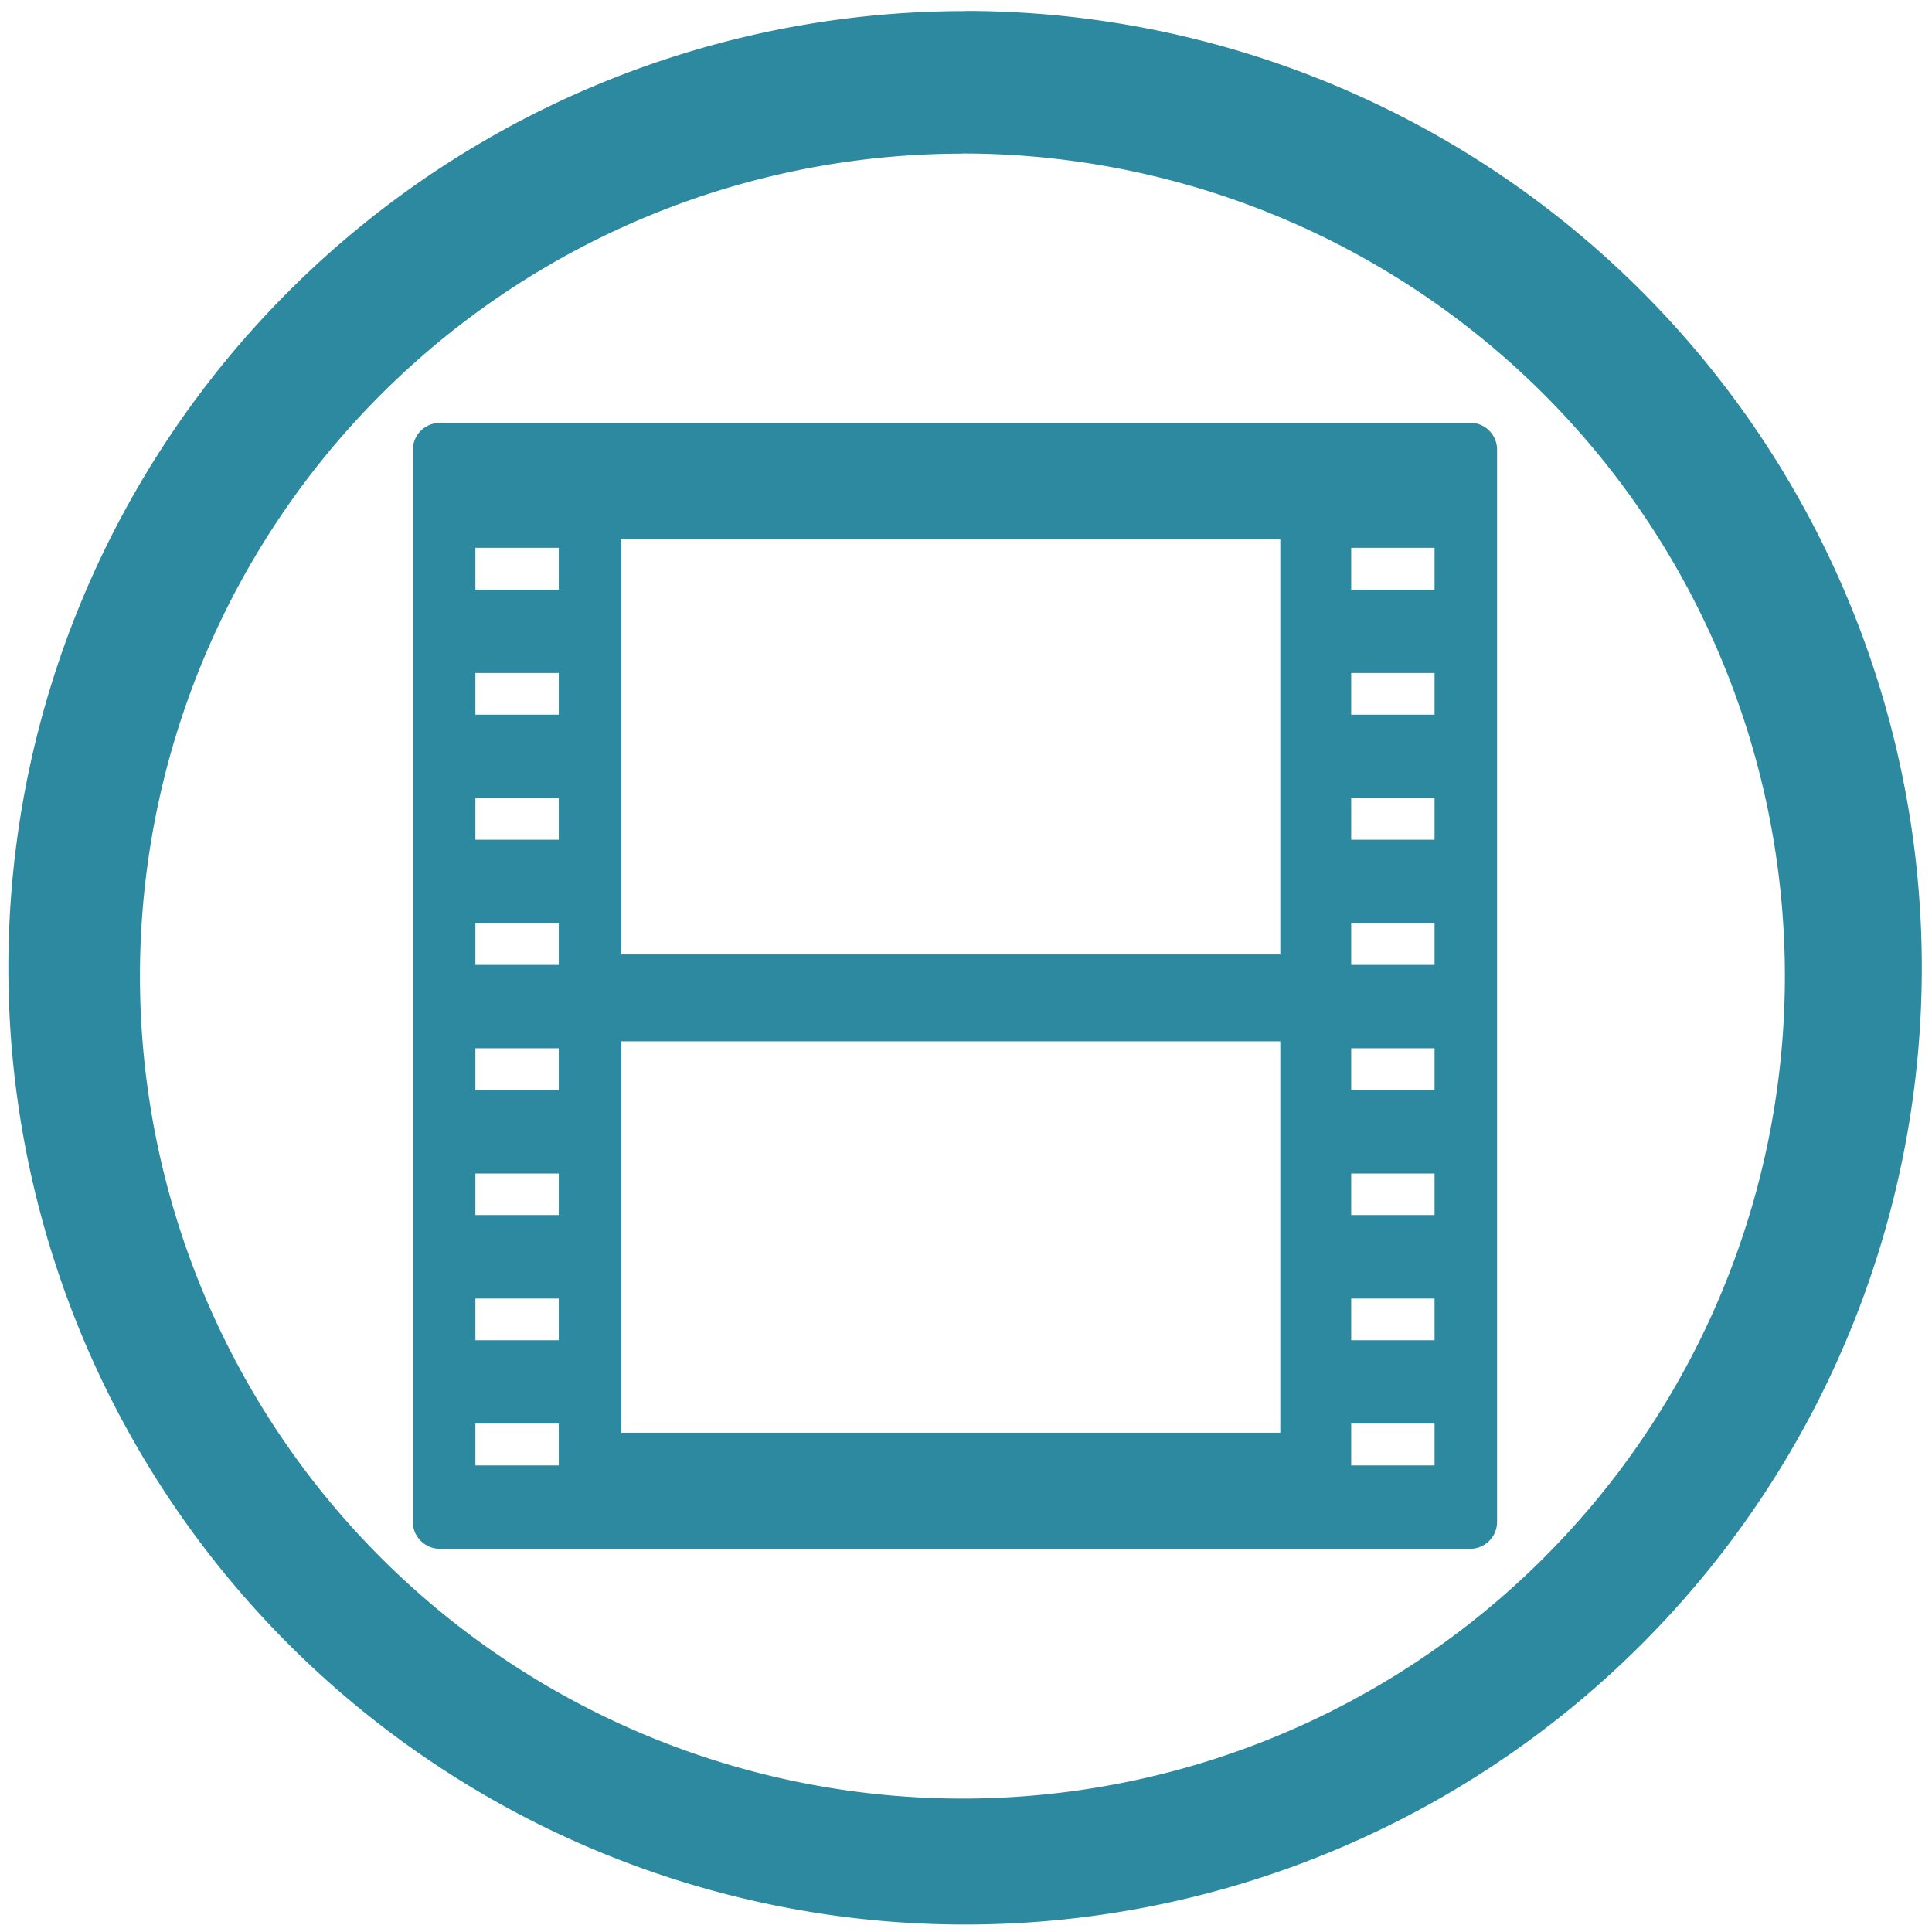 <?xml version="1.0" encoding="UTF-8" standalone="no"?>
<svg
   xmlns:dc="http://purl.org/dc/elements/1.1/"
   xmlns:cc="http://creativecommons.org/ns#"
   xmlns:rdf="http://www.w3.org/1999/02/22-rdf-syntax-ns#"
   xmlns:svg="http://www.w3.org/2000/svg"
   xmlns="http://www.w3.org/2000/svg"
   xmlns:sodipodi="http://sodipodi.sourceforge.net/DTD/sodipodi-0.dtd"
   xmlns:inkscape="http://www.inkscape.org/namespaces/inkscape"
   width="48"
   height="48"
   viewBox="0 0 12.7 12.7"
   version="1.1"
   id="svg4"
   sodipodi:docname="folder-video.svg"
   inkscape:version="0.92.4 (5da689c313, 2019-01-14)">
  <defs
     id="defs8" />
  <sodipodi:namedview
     pagecolor="#ffffff"
     bordercolor="#666666"
     borderopacity="1"
     objecttolerance="10"
     gridtolerance="10"
     guidetolerance="10"
     inkscape:pageopacity="0"
     inkscape:pageshadow="2"
     inkscape:window-width="1085"
     inkscape:window-height="480"
     id="namedview6"
     showgrid="false"
     inkscape:zoom="4.9166667"
     inkscape:cx="2.1355932"
     inkscape:cy="24"
     inkscape:window-x="0"
     inkscape:window-y="25"
     inkscape:window-maximized="0"
     inkscape:current-layer="svg4" />
  <path
     d="m 6.344,0.073 a 6.29,6.29 0 0 0 -6.289,6.29 6.29,6.29 0 0 0 6.29,6.288 6.29,6.29 0 0 0 6.288,-6.289 6.29,6.29 0 0 0 -6.289,-6.29 z M 6.326,1.009 A 5.407,5.407 0 0 1 11.733,6.416 5.407,5.407 0 0 1 6.326,11.823 5.407,5.407 0 0 1 0.92,6.416 5.407,5.407 0 0 1 6.326,1.01 Z M 2.892,2.78 A 0.177,0.177 0 0 0 2.714,2.955 v 7.05 c 0,0.097 0.08,0.176 0.178,0.176 h 6.771 a 0.177,0.177 0 0 0 0.178,-0.176 v -7.05 a 0.177,0.177 0 0 0 -0.178,-0.176 H 2.892 Z m 1.192,0.764 h 4.332 v 2.73 H 4.084 Z M 3.125,3.601 H 3.673 V 3.876 H 3.125 V 3.6 Z m 5.757,0 H 9.43 V 3.876 H 8.882 V 3.6 Z M 3.125,4.424 H 3.673 V 4.698 H 3.125 Z m 5.757,0 H 9.43 V 4.698 H 8.882 Z M 3.125,5.246 H 3.673 V 5.52 H 3.125 Z m 5.757,0 H 9.43 V 5.52 H 8.882 Z M 3.125,6.069 H 3.673 V 6.343 H 3.125 Z m 5.757,0 H 9.43 V 6.343 H 8.882 Z M 4.084,6.845 H 8.416 V 9.418 H 4.084 V 6.844 Z M 3.125,6.891 H 3.673 V 7.165 H 3.125 V 6.89 Z m 5.757,0 H 9.43 V 7.165 H 8.882 V 6.89 Z M 3.125,7.714 H 3.673 V 7.987 H 3.125 Z m 5.757,0 H 9.43 V 7.987 H 8.882 Z M 3.125,8.536 H 3.673 V 8.81 H 3.125 Z m 5.757,0 H 9.43 V 8.81 H 8.882 Z M 3.125,9.358 H 3.673 V 9.633 H 3.125 Z m 5.757,0 H 9.43 V 9.633 H 8.882 Z"
     id="path2"
     inkscape:connector-curvature="0"
     style="fill:#2c89a0" />
</svg>
